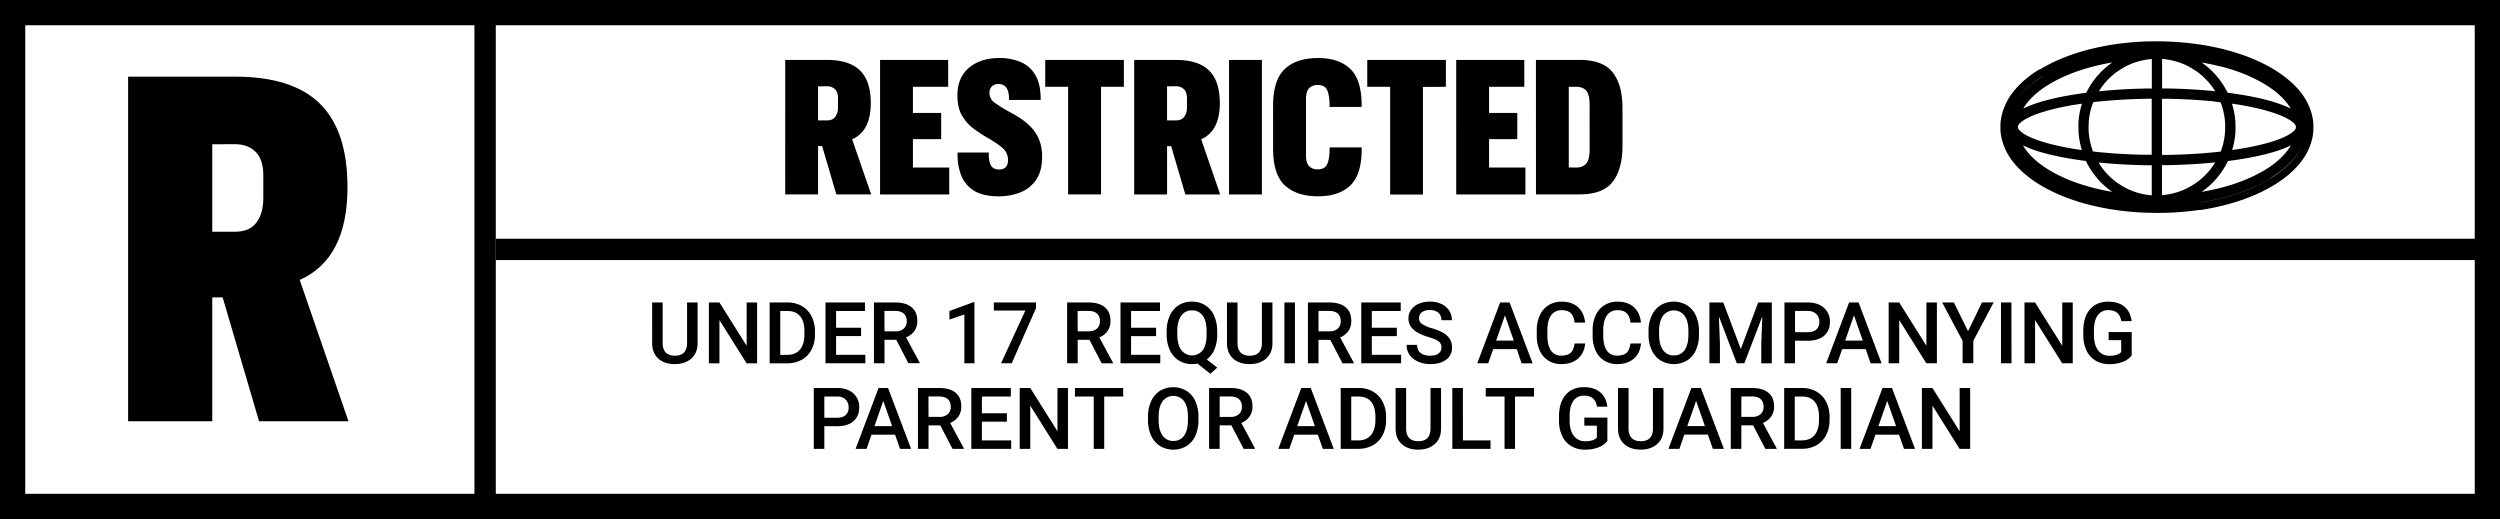 <svg xmlns="http://www.w3.org/2000/svg" viewBox="0 0 1793.53 372.39"><defs><style>.cls-1,.cls-3{fill:none;}.cls-1,.cls-2{stroke:#000;stroke-linecap:round;}.cls-1{stroke-miterlimit:10;stroke-width:18.12px;}.cls-2{fill:#fff;fill-opacity:0;stroke-linejoin:round;stroke-width:5.35px;}</style></defs><title>Asset 13</title><g id="Layer_2" data-name="Layer 2"><g id="Layer_1-2" data-name="Layer 1"><g id="a25b21d6-cd96-46f8-abc1-fa1c442587bd"><g id="a25b21d6-cd96-46f8-abc1-fa1c442587bd-child-0"><path class="cls-1" d="M9.06,363.33V9.06H1784.47V363.33Z"/></g></g><g id="_60758abe-23d3-4943-8189-6811633801b3" data-name="60758abe-23d3-4943-8189-6811633801b3"><g id="_60758abe-23d3-4943-8189-6811633801b3-child-0" data-name="60758abe-23d3-4943-8189-6811633801b3-child-0"><path d="M340.36,13.92h15.32v352.4H340.36Z"/></g></g><g id="_820b9ddb-cafe-41ab-aaff-6becdb1a0fa2" data-name="820b9ddb-cafe-41ab-aaff-6becdb1a0fa2"><g id="_820b9ddb-cafe-41ab-aaff-6becdb1a0fa2-child-0" data-name="820b9ddb-cafe-41ab-aaff-6becdb1a0fa2-child-0"><path d="M355.68,186.58V171.26H1787.46v15.32Z"/></g></g><g id="e2e23b46-eebb-4dde-bb01-3f0591fcabd3"><g id="b26bd830-7bee-4175-8478-9b4624238ccf"><path d="M91.91,55h77q41,0,60.71,19.5t19.67,59.87q0,51.21-34.26,66.47L250,302.23H185.85l-26.11-88.85h-7.46v88.85H91.91Zm60.37,48.5v62.75h16.28q10.51,0,15.43-6.62t4.92-17.46V125.88q0-11.53-5.6-17t-14.75-5.43Z"/></g></g><g id="_2ea33f45-afa0-480e-aa68-5088482bfc58" data-name="2ea33f45-afa0-480e-aa68-5088482bfc58"><g id="f779a0f0-5da9-4ab2-b774-6087cff7046f"><path d="M500.47,217v29.16q0,7-4.45,11t-11.86,4.06q-7.49,0-11.9-4t-4.4-11.11V217h7.55v29.19q0,4.38,2.22,6.69t6.53,2.31q8.74,0,8.75-9.24V217Zm42.7,43.64h-7.58l-19.45-31v31h-7.58V217h7.58l19.51,31.08V217h7.52Zm9,0V217H565a20.2,20.2,0,0,1,10.26,2.58,17.55,17.55,0,0,1,6.94,7.31,23.22,23.22,0,0,1,2.46,10.85v2.19a23.13,23.13,0,0,1-2.47,10.91,17.28,17.28,0,0,1-7,7.25,21.18,21.18,0,0,1-10.48,2.55Zm7.59-37.52v31.47h4.94q6,0,9.16-3.74t3.25-10.71v-2.43q0-7.1-3.09-10.85t-9-3.74Zm58,18H599.81v13.43h21v6.05H592.23V217h28.32v6.12H599.81v12h17.93ZM643,243.8h-8.45v16.81h-7.58V217h15.34q7.54,0,11.66,3.39t4.11,9.8a12.27,12.27,0,0,1-2.12,7.33A13.43,13.43,0,0,1,650,242l9.8,18.19v.39h-8.12Zm-8.45-6.09h7.79a8.67,8.67,0,0,0,6-1.93,6.76,6.76,0,0,0,2.15-5.29,7.14,7.14,0,0,0-2-5.42q-2-1.92-6-2h-8Zm64.54,22.9h-7.25v-35l-10.7,3.65v-6.14l17-6.27h.93ZM743.27,221l-17.44,39.59h-7.65l17.42-37.79H713V217h30.24ZM781.6,243.8h-8.45v16.81h-7.58V217h15.34q7.55,0,11.66,3.39t4.1,9.8a12.26,12.26,0,0,1-2.11,7.33,13.43,13.43,0,0,1-5.89,4.54l9.8,18.19v.39h-8.12Zm-8.45-6.09h7.79a8.63,8.63,0,0,0,6-1.93,6.74,6.74,0,0,0,2.16-5.29,7.14,7.14,0,0,0-2-5.42q-2-1.92-6-2h-8Zm56.22,3.42H811.45v13.43H832.4v6.05H803.87V217h28.32v6.12H811.45v12h17.92Zm43.88-1.2a27,27,0,0,1-2,10.75,17.39,17.39,0,0,1-5.5,7.2l7.5,5.85-4.92,4.43-9.29-7.34a18.84,18.84,0,0,1-3.93.39,17.41,17.41,0,0,1-9.42-2.59,17.07,17.07,0,0,1-6.41-7.39,26,26,0,0,1-2.3-11.06v-2.46a26.55,26.55,0,0,1,2.27-11.27,17,17,0,0,1,6.38-7.47,17.32,17.32,0,0,1,9.43-2.59,17.63,17.63,0,0,1,9.51,2.56,16.77,16.77,0,0,1,6.37,7.37,26.47,26.47,0,0,1,2.28,11.19Zm-7.62-2.28q0-7.36-2.75-11.18a9.08,9.08,0,0,0-7.79-3.8,8.91,8.91,0,0,0-7.66,3.85q-2.77,3.85-2.83,10.86v2.55q0,7.06,2.77,11.06a9.68,9.68,0,0,0,15.55.15q2.72-3.84,2.71-11.21ZM912.87,217v29.16q0,7-4.45,11t-11.86,4.06q-7.48,0-11.9-4t-4.4-11.11V217h7.55v29.19q0,4.38,2.22,6.69t6.53,2.31q8.75,0,8.75-9.24V217ZM929,260.61h-7.55V217H929Zm25.35-16.81h-8.45v16.81h-7.58V217h15.34q7.56,0,11.66,3.39t4.11,9.8a12.26,12.26,0,0,1-2.11,7.33,13.49,13.49,0,0,1-5.89,4.54l9.8,18.19v.39h-8.12Zm-8.45-6.09h7.79a8.67,8.67,0,0,0,6-1.93,6.74,6.74,0,0,0,2.16-5.29,7.15,7.15,0,0,0-2-5.42q-2-1.92-5.95-2h-8Zm56.23,3.42H984.16v13.43h21v6.05H976.58V217h28.32v6.12H984.16v12h17.93Zm32,8.24a5.24,5.24,0,0,0-2-4.43q-2-1.56-7.3-3.15a35.36,35.36,0,0,1-8.39-3.54q-6-3.74-6-9.77a10.63,10.63,0,0,1,4.3-8.69q4.31-3.4,11.16-3.41a18.94,18.94,0,0,1,8.12,1.67,13.33,13.33,0,0,1,5.61,4.78,12.28,12.28,0,0,1,2,6.88h-7.56a6.83,6.83,0,0,0-2.14-5.35,8.84,8.84,0,0,0-6.13-1.93,9.23,9.23,0,0,0-5.77,1.59,5.28,5.28,0,0,0-2,4.43,4.78,4.78,0,0,0,2.22,4,25.36,25.36,0,0,0,7.31,3.12,33.75,33.75,0,0,1,8.18,3.45,13,13,0,0,1,4.53,4.43,11.54,11.54,0,0,1,1.44,5.86,10.39,10.39,0,0,1-4.19,8.68q-4.18,3.22-11.34,3.22a21.35,21.35,0,0,1-8.71-1.75,14.68,14.68,0,0,1-6.17-4.84,12.07,12.07,0,0,1-2.2-7.2h7.58a7.06,7.06,0,0,0,2.46,5.76q2.46,2,7,2,4,0,5.95-1.61a5.16,5.16,0,0,0,2-4.24Zm54,1.08h-16.9l-3.54,10.16h-7.88L1076.2,217h6.8l16.52,43.64h-7.92Zm-14.78-6.11h12.65l-6.32-18.1Zm63.87,2.06q-.66,7-5.16,10.9t-12,3.91a17,17,0,0,1-9.19-2.47,16.28,16.28,0,0,1-6.13-7,25.37,25.37,0,0,1-2.25-10.58v-4.08a25.48,25.48,0,0,1,2.19-10.87,16.49,16.49,0,0,1,6.28-7.26,17.59,17.59,0,0,1,9.45-2.54q7.23,0,11.63,3.92t5.13,11.09h-7.55q-.54-4.71-2.75-6.79t-6.46-2.08a8.85,8.85,0,0,0-7.59,3.61q-2.65,3.62-2.71,10.59v3.87q0,7.07,2.53,10.79a8.41,8.41,0,0,0,7.42,3.72q4.45,0,6.71-2t2.85-6.69Zm40.07,0q-.66,7-5.16,10.9t-12,3.91a17,17,0,0,1-9.18-2.47,16.28,16.28,0,0,1-6.13-7,25.37,25.37,0,0,1-2.25-10.58v-4.08a25.48,25.48,0,0,1,2.19-10.87,16.49,16.49,0,0,1,6.28-7.26,17.59,17.59,0,0,1,9.45-2.54q7.23,0,11.63,3.92t5.13,11.09h-7.56c-.35-3.14-1.27-5.4-2.74-6.79s-3.62-2.08-6.46-2.08a8.85,8.85,0,0,0-7.59,3.61q-2.65,3.62-2.72,10.59v3.87q0,7.07,2.54,10.79a8.4,8.4,0,0,0,7.41,3.72q4.47,0,6.72-2t2.84-6.69Zm41.58-6.47a26.92,26.92,0,0,1-2.21,11.25,16.78,16.78,0,0,1-6.34,7.44,18.61,18.61,0,0,1-18.94,0,17.07,17.07,0,0,1-6.41-7.39,26,26,0,0,1-2.29-11.06v-2.46a26.55,26.55,0,0,1,2.26-11.27,17,17,0,0,1,6.38-7.47,18.65,18.65,0,0,1,18.91,0,16.77,16.77,0,0,1,6.37,7.37,26.63,26.63,0,0,1,2.27,11.19Zm-7.58-2.28q0-7.25-2.74-11.12a9.68,9.68,0,0,0-15.46,0q-2.77,3.85-2.84,10.89v2.52q0,7.19,2.81,11.12a9,9,0,0,0,7.77,3.93,8.92,8.92,0,0,0,7.75-3.84q2.71-3.84,2.71-11.21Zm25-20.68,12.58,33.45L1261.31,217h9.8v43.64h-7.55V246.22l.75-19.24-12.89,33.63H1246L1233.14,227l.75,19.21v14.39h-7.55V217Zm51.48,27.43v16.21h-7.58V217h16.7q7.31,0,11.61,3.81a12.79,12.79,0,0,1,4.3,10.07q0,6.41-4.21,10t-11.79,3.57Zm0-6.09h9.12q4,0,6.17-1.9a7,7,0,0,0,2.13-5.5,7.54,7.54,0,0,0-2.16-5.65,8.31,8.31,0,0,0-5.93-2.17h-9.33Zm50.74,12.14h-16.9L1318,260.61h-7.88L1326.55,217h6.81l16.51,43.64H1342Zm-14.77-6.11h12.65l-6.33-18.1Zm65.81,16.27h-7.58l-19.45-31v31h-7.58V217h7.58l19.51,31.08V217h7.52Zm22.36-23,10-20.68h8.39l-14.63,27.58v16.06H1408V244.55L1393.33,217h8.42Zm31.17,23h-7.56V217H1443Zm43.93,0h-7.58l-19.45-31v31h-7.58V217h7.58l19.51,31.08V217h7.52ZM1529.3,255a14.59,14.59,0,0,1-6.56,4.67,26.8,26.8,0,0,1-9.54,1.59,18.79,18.79,0,0,1-9.71-2.49,16.6,16.6,0,0,1-6.51-7.12,24.89,24.89,0,0,1-2.39-10.8v-3.42q0-9.88,4.74-15.45t13.22-5.55q7.28,0,11.56,3.59t5.16,10.37h-7.43q-1.26-7.87-9.14-7.88a9,9,0,0,0-7.75,3.67q-2.65,3.68-2.74,10.77v3.36q0,7.06,3,11a9.83,9.83,0,0,0,8.28,3.92q5.82,0,8.28-2.64V244h-9v-5.76h16.54ZM591.39,305.77V322h-7.58V278.35H600.5q7.32,0,11.62,3.81a12.77,12.77,0,0,1,4.3,10.07q0,6.4-4.21,10t-11.8,3.56Zm0-6.08h9.11q4.05,0,6.18-1.9a7,7,0,0,0,2.13-5.5,7.54,7.54,0,0,0-2.16-5.65,8.32,8.32,0,0,0-5.94-2.17h-9.32Zm50.74,12.14h-16.9L621.69,322h-7.88l16.48-43.64h6.81L653.61,322H645.7Zm-14.77-6.12H640l-6.32-18.1Zm47.22-.54h-8.44V322h-7.58V278.35h15.33q7.54,0,11.66,3.39t4.1,9.8a12.28,12.28,0,0,1-2.11,7.33,13.43,13.43,0,0,1-5.89,4.54l9.8,18.19V322h-8.12Zm-8.44-6.08h7.79a8.6,8.6,0,0,0,6-1.93,6.75,6.75,0,0,0,2.16-5.29,7.18,7.18,0,0,0-2-5.43q-2-1.9-6-2h-8Zm56.21,3.42H704.43v13.42h21V322H696.85V278.35h28.32v6.12H704.43v12h17.92ZM766.17,322h-7.59l-19.45-31v31h-7.58V278.35h7.58l19.51,31.08V278.35h7.53Zm39.62-37.52H792.18V322h-7.52V284.47H771.17v-6.12h34.62Zm54,16.84a26.76,26.76,0,0,1-2.22,11.25,16.75,16.75,0,0,1-6.34,7.43,18.55,18.55,0,0,1-18.94,0,17,17,0,0,1-6.41-7.38,26,26,0,0,1-2.29-11.06v-2.46a26.55,26.55,0,0,1,2.26-11.27,17,17,0,0,1,6.38-7.48,18.65,18.65,0,0,1,18.91,0,16.8,16.8,0,0,1,6.37,7.38,26.47,26.47,0,0,1,2.28,11.19ZM852.24,299q0-7.25-2.74-11.12a9.69,9.69,0,0,0-15.47,0q-2.78,3.86-2.83,10.89v2.52q0,7.19,2.8,11.12a9,9,0,0,0,7.78,3.92,9,9,0,0,0,7.75-3.83q2.72-3.84,2.71-11.21Zm31.17,6.14H875V322h-7.58V278.35h15.35q7.54,0,11.66,3.39t4.1,9.8a12.28,12.28,0,0,1-2.11,7.33,13.43,13.43,0,0,1-5.89,4.54l9.8,18.19V322h-8.12ZM875,299.09h7.8a8.66,8.66,0,0,0,6-1.93,6.75,6.75,0,0,0,2.16-5.29,7.18,7.18,0,0,0-2-5.43c-1.33-1.27-3.32-1.93-5.95-2h-8Zm70.43,12.74h-16.9L924.94,322h-7.88l16.49-43.64h6.8L956.86,322H949Zm-14.77-6.12h12.65l-6.33-18.1ZM961.81,322V278.35h12.88A20.21,20.21,0,0,1,985,280.93a17.61,17.61,0,0,1,6.94,7.31,23.34,23.34,0,0,1,2.45,10.85v2.19a23.13,23.13,0,0,1-2.47,10.91,17.39,17.39,0,0,1-7,7.25A21.15,21.15,0,0,1,974.36,322Zm7.58-37.52v31.46h4.94q6,0,9.16-3.73t3.25-10.71v-2.43q0-7.1-3.09-10.85t-9-3.74Zm64.43-6.12v29.16q0,7-4.45,11t-11.85,4.06q-7.49,0-11.9-4t-4.4-11.11V278.35h7.55v29.19q0,4.38,2.22,6.69t6.53,2.3q8.75,0,8.75-9.23V278.35Zm15.68,37.58h19.81V322h-27.4V278.35h7.59Zm51-31.46H1086.9V322h-7.52V284.47h-13.49v-6.12h34.62Zm52.65,31.85a14.54,14.54,0,0,1-6.56,4.68,26.79,26.79,0,0,1-9.53,1.59,18.74,18.74,0,0,1-9.71-2.49,16.56,16.56,0,0,1-6.52-7.12,24.89,24.89,0,0,1-2.38-10.8v-3.42q0-9.88,4.73-15.45t13.22-5.56q7.27,0,11.57,3.6t5.15,10.37h-7.43q-1.26-7.87-9.14-7.88a9,9,0,0,0-7.75,3.67q-2.65,3.67-2.74,10.77v3.36q0,7.07,3,11a9.83,9.83,0,0,0,8.29,3.91q5.81,0,8.27-2.63v-8.55h-9V299.6h16.54Zm40.24-38v29.16q0,7-4.45,11c-3,2.71-6.91,4.06-11.85,4.06s-9-1.33-11.89-4-4.41-6.37-4.41-11.11V278.35h7.56v29.19q0,4.38,2.21,6.69t6.54,2.3q8.75,0,8.75-9.23V278.35Zm31.86,33.48h-16.9L1204.82,322h-7.88l16.48-43.64h6.8L1236.74,322h-7.92Zm-14.78-6.12h12.65l-6.32-18.1Zm47.24-.54h-8.46V322h-7.58V278.35H1257q7.54,0,11.65,3.39t4.11,9.8a12.28,12.28,0,0,1-2.11,7.33,13.49,13.49,0,0,1-5.89,4.54l9.8,18.19V322h-8.12Zm-8.46-6.08h7.8a8.66,8.66,0,0,0,6-1.93,6.75,6.75,0,0,0,2.16-5.29,7.19,7.19,0,0,0-2-5.43q-2-1.9-5.94-2h-8ZM1280,322V278.35h12.89a20.2,20.2,0,0,1,10.26,2.58,17.61,17.61,0,0,1,6.94,7.31,23.22,23.22,0,0,1,2.46,10.85v2.19a23.13,23.13,0,0,1-2.47,10.91,17.41,17.41,0,0,1-7,7.25,21.14,21.14,0,0,1-10.47,2.55Zm7.58-37.52v31.46h5q6,0,9.16-3.73t3.25-10.71v-2.43q0-7.1-3.09-10.85t-9-3.74ZM1328.08,322h-7.55V278.35h7.55Zm34.29-10.16h-16.9L1341.93,322h-7.88l16.48-43.64h6.8L1373.85,322h-7.92Zm-14.78-6.12h12.65l-6.32-18.1ZM1413.41,322h-7.59l-19.45-31v31h-7.58V278.35h7.58l19.51,31.08V278.35h7.53Z"/></g></g><g id="_298a33a9-d240-4161-b475-841252dc54f3" data-name="298a33a9-d240-4161-b475-841252dc54f3"><g id="_5d98142c-0454-4be6-8d00-8e90945830b5" data-name="5d98142c-0454-4be6-8d00-8e90945830b5"><path d="M563.33,43h30q16,0,23.7,7.62t7.67,23.37q0,20-13.37,25.94L625,139.47H600l-10.2-34.69h-2.91v34.69H563.32Zm23.56,18.94V86.38h6.35q4.11,0,6-2.58A11.14,11.14,0,0,0,601.19,77V70.63c0-3-.73-5.21-2.19-6.62a7.91,7.91,0,0,0-5.76-2.12ZM631.37,43h48.86V62.28H654.94V81H675.2v18.8H654.94v20.39H681v19.33H631.37ZM699,136.89a22.07,22.07,0,0,1-9.4-11A40.73,40.73,0,0,1,687,109.42h22.37q-.14,6,1.46,9.07t5.83,3.11q6.48,0,6.48-6.62a11.18,11.18,0,0,0-4.23-9.14,74.53,74.53,0,0,0-10.07-6.75,115.65,115.65,0,0,1-10.12-6.62,31.06,31.06,0,0,1-8.48-9.4q-3.37-5.68-3.37-14.56,0-13,8.34-19.93t21.58-6.95a38,38,0,0,1,15.75,3A22.21,22.21,0,0,1,743,54.27q3.71,6.56,3.58,17.41H723.92q.14-11.39-7.42-11.38a6.43,6.43,0,0,0-5,1.79,6.23,6.23,0,0,0-1.66,4.43,8.69,8.69,0,0,0,4,7.35,101,101,0,0,0,9.4,5.89q4.1,2.11,8.34,4.83A45.5,45.5,0,0,1,739.47,91a29,29,0,0,1,5.9,8.94,31.56,31.56,0,0,1,2.25,12.51q0,10.2-4.24,16.42A24.43,24.43,0,0,1,732.06,138a42.21,42.21,0,0,1-15.82,2.84q-10.72,0-17.28-3.9Zm90.89-74.61v77.19H766.28V62.28H749.87V43h56.4V62.28ZM813.68,43h30.05q16,0,23.7,7.62t7.68,23.37q0,20-13.37,25.94l13.64,39.59h-25l-10.19-34.69h-2.91v34.69H813.68Zm23.57,18.94V86.38h6.35q4.11,0,6-2.58A11.14,11.14,0,0,0,851.55,77V70.63c0-3-.73-5.21-2.19-6.62a7.91,7.91,0,0,0-5.76-2.12ZM881.73,43H905.3v96.52H881.73Zm40,90q-8.41-7.87-8.41-26.42V75.92q0-18.53,8.41-26.41t23.9-7.88q15.23,0,23.36,8.08t7.88,27h-23q0-8.48-1.79-12.12T945.41,61a8.4,8.4,0,0,0-6.22,2.25q-2.25,2.25-2.25,8.08v39.85q0,5.82,2.25,8.07a8.4,8.4,0,0,0,6.22,2.25q4.9,0,6.69-3.64t1.79-12.11h23q.27,18.93-7.88,27t-23.36,8.07q-15.49,0-23.9-7.87Zm99.1-70.64v77.19H997.31V62.28H980.89V43h56.4V62.28ZM1044.71,43h48.84V62.28h-25.28V81h20.25v18.8h-20.25v20.39h26.08v19.33h-49.64Zm57.18,0h31.51Q1149.95,43,1157,52t7,25.89v26.61q0,16.82-7,25.88t-23.57,9.07h-31.51Zm28.86,77.19q4.9,0,7.29-2.91t2.38-10.2V75.39q0-7.41-2.38-10.26t-7.29-2.85h-5.29v57.86Z"/></g></g><g id="_6022c7f3-d0e8-4839-b6a0-ba4db5e44ce8" data-name="6022c7f3-d0e8-4839-b6a0-ba4db5e44ce8"><g id="_7ff8280b-0481-4845-8118-373f64257308" data-name="7ff8280b-0481-4845-8118-373f64257308"><path class="cls-2" d="M1552.75,32.4l3.54.11,1.75.09,3.51.2,1.74.13,1.73.14.87.08,1.73.15.85.09,1.72.18.85.1,1.71.2.84.11,1.69.22.84.12,1.68.24.84.13,1.66.27.83.14,1.65.28.82.15,1.64.31.81.16,1.62.32.8.17,1.61.35.79.18,1.59.37.79.19,1.57.38.78.21,1.55.4.77.21,1.54.43.76.22,1.52.45.75.23,1.49.46.75.24,1.47.49.73.25,1.46.5.72.26,1.43.52.71.27,1.42.55.69.27,1.39.56.69.29,1.37.58.67.3,1.34.6.67.3,1.32.62.65.32,1.29.63.64.33,1.35.69.65.36,1.32.71.63.36,1.28.73.62.37,1.23.74.6.37,1.19.76.58.39,1.16.77.56.39,1.11.78.54.4,1.08.8.52.41,1,.81.5.41c.34.27.67.55,1,.83l.48.41,1,.84.46.43.91.85c.15.14.3.28.44.43l.87.86.42.44.83.87.4.44.79.89.37.45.75.89c.12.15.24.3.35.46l.71.9.33.46.66.92.31.46.62.93c.1.16.2.31.29.47s.38.63.58.94l.27.47c.17.32.35.63.53,1l.25.47.48,1,.23.48c.15.32.29.65.44,1l.21.48.39,1c.07.16.13.32.19.49s.23.65.35,1l.16.49c.1.33.21.66.31,1,0,.17.09.33.14.5.08.33.17.66.26,1l.12.5c.07.33.14.67.22,1l.09.51c.06.33.11.67.17,1,0,.17,0,.34.07.51,0,.34.09.68.13,1,0,.17,0,.34,0,.51,0,.34.06.68.08,1l0,.51,0,1v.52l0,1.54-.06,1c0,.17,0,.34,0,.51,0,.34-.07.68-.1,1l-.07.51-.15,1-.09.5c-.07.34-.13.67-.2,1,0,.17-.08.33-.11.5l-.24,1c0,.17-.1.33-.14.5-.1.33-.2.66-.29,1,0,.17-.11.33-.16.5l-.33,1-.18.49-.38,1-.21.48-.42,1-.22.48c-.16.33-.31.65-.47,1l-.25.47c-.17.32-.34.64-.5,1-.09.15-.19.31-.27.47l-.56.94c-.09.16-.19.31-.29.47l-.6.93c-.1.16-.2.31-.31.46l-.64.93-.33.46-.68.91-.36.45-.72.91c-.13.14-.26.29-.38.44l-.77.9-.4.44-.8.88-.42.43-.85.87-.44.43-.89.86-.46.42-.94.85-.48.42-1,.83-.5.41-1,.82-.53.4-1,.81-.54.4-1.1.79-.56.39-1.13.78-.58.38-1.18.77-.6.38-1.21.74-.62.37-1.25.74-.64.36-1.29.72-.66.35-1.33.7-.68.35-1.93,1-1.31.63-.66.31-1.33.6-.68.3-1.35.59-.69.29-1.38.57-.69.28-1.41.55-.7.27-1.43.53-.72.26-1.44.52-.74.24-1.46.5-.74.24-1.49.47-.75.24-1.51.45-.76.22-1.52.44-.77.21-1.55.42-.78.2-1.56.39-.79.19-1.58.38-.8.18-1.59.36-.81.17-1.61.33-.81.16-1.63.32-.82.15-1.64.29-.83.14-1.66.28-.83.13L1577,148l-.84.12-1.69.23-.84.11-1.7.21-.85.1-1.71.19-.86.09-1.72.17-.87.07-1.73.15-.87.06-3.48.25-1.76.08-3.52.16-1.78,0-3.55.07h-1.79l-5.34-.07-3.54-.11-1.76-.09-3.5-.19-1.74-.14-1.73-.13-.87-.08-1.73-.16-.85-.09-1.72-.18-.85-.09-1.7-.2-.85-.11-1.69-.23-.84-.11-1.68-.25-.83-.13-1.67-.26-.82-.14L1512,147l-.82-.15-1.63-.3-.81-.16-1.62-.33-.81-.17-1.6-.35c-.27,0-.53-.12-.8-.18l-1.59-.36-.78-.19-1.58-.39-.77-.2-1.56-.41-.77-.21-1.53-.42-.76-.23-1.52-.44-.75-.23-1.5-.47-.74-.24-1.48-.48-.73-.25-1.45-.51-.72-.25-1.44-.53-.71-.27-1.41-.54-.7-.28-1.39-.56-.68-.29-1.37-.58-.68-.29-1.34-.6-.66-.31-1.32-.62-.65-.31-1.3-.64-.63-.32-2-1.05-1.31-.71-.64-.36-1.27-.73-.62-.37-1.23-.74-.6-.38c-.4-.25-.8-.5-1.19-.76-.2-.12-.39-.25-.58-.38l-1.16-.77-.56-.39-1.11-.79-.55-.4-1.07-.79-.52-.41-1-.81-.5-.41-1-.83-.48-.42-1-.84-.46-.42-.92-.85-.44-.43-.87-.86-.42-.44-.82-.87-.4-.45-.79-.88-.38-.45-.74-.9-.36-.45-.7-.91-.34-.45-.66-.92-.31-.47-.62-.93-.29-.46-.57-.94-.27-.47-.53-1c-.09-.16-.17-.32-.25-.48-.17-.32-.33-.64-.49-1l-.23-.48c-.14-.32-.29-.64-.44-1s-.14-.33-.2-.49c-.14-.32-.27-.65-.4-1s-.13-.33-.19-.49c-.11-.33-.23-.66-.35-1,0-.17-.11-.33-.16-.5-.1-.33-.21-.66-.31-1-.05-.16-.09-.33-.14-.49-.08-.34-.17-.67-.26-1l-.12-.5-.21-1c0-.16-.07-.33-.1-.5,0-.34-.11-.67-.17-1,0-.17-.05-.34-.07-.51,0-.34-.08-.68-.13-1,0-.17,0-.34,0-.51l-.09-1c0-.17,0-.34,0-.51l0-1v-.51l0-1.55.06-1c0-.17,0-.34.05-.52,0-.33.07-.67.1-1,0-.17,0-.34.07-.51l.15-1,.09-.51c.07-.34.13-.67.2-1,0-.16.08-.33.11-.5.09-.33.17-.67.25-1,0-.16.09-.33.13-.5.1-.33.19-.66.29-1l.16-.49.33-1,.18-.49c.13-.32.26-.65.38-1l.21-.49.42-1,.22-.48.47-1,.25-.48.51-1,.27-.47.55-1c.1-.15.19-.31.29-.47l.6-.93.31-.46.64-.93.33-.45c.23-.31.46-.61.68-.92l.36-.45.73-.9.37-.45.77-.89c.13-.15.26-.3.4-.44l.81-.88.42-.44.85-.87.43-.43.9-.86.46-.42.93-.85.48-.41,1-.84.5-.41,1-.82.52-.4,1-.81.54-.39,1.1-.8.56-.39,1.13-.78.59-.38,1.17-.76.6-.38L1465,52l.62-.37,1.25-.73.64-.36,1.29-.72.66-.36,1.33-.7.68-.35,1.93-1,1.31-.62.66-.31,1.33-.61.68-.29,1.35-.59.69-.29,1.37-.57.7-.28,1.4-.55.71-.27,1.43-.54.72-.25,1.44-.52.73-.25,1.47-.49.74-.24,1.49-.48.75-.23,1.5-.45.76-.22,1.53-.44.77-.21,1.54-.42.78-.2,1.56-.39.79-.2,1.58-.37.8-.18,1.59-.36.81-.17,1.61-.34.81-.16,1.63-.31.82-.15,1.64-.3.83-.14,1.66-.27.83-.13,1.67-.25.84-.12,1.69-.24.84-.1,1.7-.22.85-.09,1.71-.19.86-.09,1.72-.17.87-.08,1.73-.15.87-.06,3.48-.24,1.76-.09,3.53-.16,1.77,0,3.55-.07h1.79l5.35.07Zm-3.55,5.06h.9l1.78,0,.89,0,1.78,0,.88,0,1.77.08.88,0,1.75.1.87.06,1.74.12.86.06,1.73.15.85.08,1.71.16.85.09,1.7.18.84.1,1.68.21.84.11,1.66.23.83.12,1.65.25.82.13,1.63.26.8.14,1.62.29.8.15,1.6.31.78.16,1.58.33.78.17,1.56.34.77.18,1.54.36.76.19,1.52.39.75.19,1.5.41.74.2,1.47.42.74.22,1.45.43.72.23,1.43.45.7.24,1.41.47.7.24,1.38.49.69.25,1.36.5.67.26,1.33.52.66.26,1.31.54.65.27,1.28.56.63.28,1.26.57.62.28,1.23.59.61.29,1.2.6c.2.1.4.2.59.31l1.18.61.58.31,1.14.62.57.32,1.11.64.55.33c.37.21.73.43,1.09.65l.53.33,1.06.67.52.34,1,.68.5.35,1,.69.48.35,1,.71.47.35.93.72.45.36.9.73.44.37.86.75.42.37.84.75c.13.13.26.26.4.38l.79.77.39.38.76.78.37.39c.24.26.48.53.73.79l.34.39.69.8c.11.13.22.27.34.4l.65.81.31.4c.2.28.41.55.62.82s.19.27.29.41l.58.83.27.41.54.84.26.42c.16.28.33.56.5.84l.23.43c.15.28.31.56.46.85l.22.43.42.86.19.43.38.87c.06.14.12.29.17.44s.23.58.34.87.1.3.16.44c.09.3.19.59.29.89.05.14.09.29.13.44l.26.89c0,.15.07.3.11.45l.21.9.09.45c.06.3.11.6.17.9,0,.15,0,.3.07.46l.12.91c0,.15,0,.3,0,.45,0,.31,0,.61.08.92,0,.15,0,.31,0,.46l0,.92v.47l0,1.38-.06.92c0,.15,0,.3,0,.46s-.07.61-.11.91l-.06.46-.15.9-.09.46c-.06.3-.13.6-.19.9l-.11.44c-.08.3-.16.6-.23.9s-.09.29-.13.44c-.1.3-.19.59-.28.89l-.15.44c-.11.29-.22.59-.32.88l-.18.44-.36.87-.19.43c-.13.29-.27.58-.4.86l-.21.43-.45.86-.23.43-.48.84c-.09.14-.17.28-.25.42s-.35.56-.52.84-.19.28-.28.42-.37.55-.56.83c-.1.13-.19.27-.29.41l-.6.82-.31.41-.63.81a4.12,4.12,0,0,0-.33.4l-.68.8-.35.4c-.23.26-.47.52-.7.79l-.37.39-.75.78-.38.39-.78.77-.4.38-.82.76-.42.37-.85.75-.43.37-.89.73-.45.37-.91.72-.48.36-.94.71-.49.35-1,.7-.5.35-1,.68-.52.34-1,.67-.54.34L1627,126l-.55.32-1.1.65-.56.32-1.14.63-.58.31-1.16.62-.59.3-1.19.61-.6.3-1.22.59-.62.28-1.25.58-.63.28-1.27.56-.65.28-1.29.54-.66.27-1.32.53-.68.25-1.34.52-.69.25-1.37.49-.69.24-1.4.48-.71.24-1.42.46-.72.22-1.44.45-.73.21-1.46.43-.74.21-1.49.41-.75.2-1.51.39-.76.19-1.53.37-.77.18-1.55.35-.78.17-1.57.34-.79.16-1.58.32-.8.15-1.61.29-.81.15-1.62.27-.82.14-1.64.25-.82.12-1.66.24-.83.11-1.68.22-.84.1-1.69.19-.85.09-1.7.18-.86.07-1.72.16-.86.07-1.73.13-.87.05-1.75.11-.88.05-1.75.08-.89,0-1.77.06-.89,0-1.78,0h-.89l-1.8,0h-.9l-2.69,0-1.79,0-.89,0-1.78-.06-.88,0-1.76-.08-.88,0-1.75-.1-.87-.06-1.74-.12-.87-.06-1.72-.15-.86-.08-1.71-.16-.85-.09-1.7-.18-.84-.1-1.68-.21-.83-.11-1.67-.23-.82-.12-1.65-.24-.82-.13-1.63-.27-.81-.14-1.61-.29-.8-.15-1.6-.31-.79-.16-1.58-.32-.78-.18-1.56-.34-.77-.18-1.54-.36-.76-.19-1.51-.38-.76-.2-1.49-.4-.74-.21-1.48-.42-.73-.22-1.45-.43-.72-.23-1.43-.45-.71-.23-1.41-.48-.69-.24-1.39-.48-.68-.25-1.36-.51-.67-.26-1.34-.52-.65-.26-1.32-.54-.64-.27-1.29-.56-.63-.28-1.26-.57-.62-.28-1.23-.59-.6-.29-1.21-.6-.59-.3-1.17-.62-.58-.31-1.15-.62-.56-.32-1.12-.64-.55-.33-1.09-.65-.53-.33-1.06-.67-.52-.34-1-.68-.51-.34-1-.7-.49-.35-1-.7-.47-.36-.94-.72-.45-.36-.9-.73-.43-.37-.87-.74-.42-.38-.83-.75-.4-.38-.8-.77-.39-.38-.76-.78-.37-.39-.72-.79-.35-.39-.69-.8-.33-.4-.66-.81c-.1-.13-.2-.27-.31-.4-.2-.28-.41-.55-.61-.82l-.3-.41-.57-.83c-.1-.13-.19-.27-.28-.41l-.54-.84-.25-.42c-.17-.28-.34-.56-.5-.84l-.24-.42-.46-.86-.21-.43-.42-.86c-.07-.14-.13-.29-.2-.43l-.38-.87c-.06-.14-.12-.29-.17-.44s-.23-.58-.34-.87-.1-.29-.16-.44-.19-.59-.29-.88-.09-.3-.13-.45l-.26-.89c0-.15-.07-.3-.11-.45l-.21-.9-.09-.45c-.06-.3-.11-.6-.17-.9l-.06-.45c0-.31-.09-.61-.13-.92,0-.15,0-.3,0-.45,0-.31-.06-.61-.08-.92l0-.46,0-.92v-.46l0-1.39.06-.92c0-.15,0-.3,0-.46s.06-.61.1-.91,0-.3.07-.46.09-.6.14-.9l.09-.45c.06-.3.13-.6.19-.9l.11-.45c.08-.3.16-.6.23-.9l.14-.44.27-.89.15-.44c.11-.29.22-.58.32-.88l.18-.43.36-.88.19-.43c.13-.29.27-.58.4-.86l.21-.43.45-.86c.07-.14.15-.28.23-.42l.48-.85.26-.42c.17-.28.34-.56.52-.84l.27-.42c.19-.27.37-.55.56-.83s.19-.27.29-.41l.6-.82.31-.41.64-.81.33-.4.67-.8.35-.4.71-.79.36-.39.75-.78.38-.39.78-.77c.14-.12.27-.25.4-.38l.82-.76.42-.37.85-.75.43-.37.89-.73.45-.37.92-.72.47-.36.94-.71.49-.35,1-.7.5-.35,1-.68.52-.34,1-.68.54-.33,1.07-.66.55-.32,1.1-.65.57-.32,1.13-.63.58-.31,1.16-.62.59-.3,1.19-.61.61-.3,1.21-.59.62-.29,1.25-.57.63-.28,1.27-.56.65-.28,1.29-.54.66-.27,1.33-.53.67-.25,1.34-.52.69-.25,1.37-.49.7-.24,1.39-.48.71-.24,1.42-.46.72-.22,1.44-.45.73-.21,1.46-.43.74-.21,1.49-.41.75-.2,1.51-.39.76-.19,1.53-.37.77-.18,1.55-.35.78-.17,1.57-.34.79-.16,1.59-.32.8-.15,1.6-.3.81-.14,1.62-.27.82-.14,1.64-.25.83-.12,1.65-.24.84-.11,1.67-.22.84-.1,1.69-.19.85-.09,1.7-.18.86-.07,1.72-.16.86-.07,1.74-.13.86,0,1.75-.11.88-.05,1.76-.08.88,0,1.77-.06.89,0,1.78,0h.9l1.79,0h2.7Zm-47.74,77.42.55,1.05c.1.17.2.34.29.51l.59,1,.31.51.62,1c.11.17.22.33.32.5l.66,1,.34.48.69,1c.12.16.24.31.35.47s.48.62.72.93l.38.46.75.91.38.44.78.88.4.43.81.86.42.42.84.82.43.4.86.8.45.39.89.77.45.37.92.74.47.35.94.71.48.34,1,.68.5.32,1,.64.5.31,1,.61.51.29c.35.19.7.38,1,.58l.53.27,1.05.54.54.26,1.08.5.55.24,1.09.47.56.22,1.12.42.57.21,1.13.39.57.18,1.16.35.58.16,1.17.32.59.14,1.19.27.6.12,1.2.23.6.1,1.22.19.61.08,1.23.15.62.05,1.24.11.62,0,1.25.06h.64v-27l-3.91,0-2,0-3.91-.07-1.94-.06-3.9-.13-1.94-.08-3.87-.18-1.92-.11-3.83-.23-1.9-.13-3.78-.28-1.87-.15-3.72-.33-3.66-.37-2.71-.3-.9-.1.79,1.6Zm90-1.3-1.82.19-.92.09-3.68.36-1.87.16-3.75.3-1.9.13-3.81.26-1.92.1-3.86.21-1.93.08-3.89.15-1.95.06-3.9.1-2,0-3.91,0h-2v27l1.89-.07,1.24-.08.62-.06,1.24-.12.61-.08,1.22-.17.61-.1,1.21-.21.6-.12,1.19-.25.59-.14,1.18-.3.58-.16,1.16-.33.58-.18,1.14-.38.57-.2,1.12-.41.56-.22,1.11-.44.55-.24,1.08-.49.54-.25,1.07-.53.53-.27,1-.56.51-.29,1-.59.5-.31,1-.62.5-.33,1-.66.48-.34,1-.69.47-.36.93-.72.46-.37.91-.76.44-.38.88-.79.43-.4.85-.81.42-.42.82-.84.4-.43.8-.87.38-.44c.26-.3.51-.6.77-.89s.25-.31.37-.46l.73-.92.36-.47.7-1,.34-.48.68-1,.32-.49.64-1,.31-.5.6-1c.1-.17.2-.34.29-.52l.57-1,.28-.52c.17-.36.36-.71.53-1.06l.26-.54-2.71.3ZM1445.74,97.75a3.57,3.57,0,0,1,.1.35c.07.24.13.48.2.71s.07.24.1.36.15.47.23.7l.12.36c.09.23.17.46.25.7a3.65,3.65,0,0,1,.14.35c.1.23.19.46.28.69l.15.35c.11.23.21.46.31.69l.17.35.33.68.18.35.37.68c.06.11.12.22.19.33l.39.68a3.79,3.79,0,0,1,.2.34l.42.67.22.33.44.66.23.33.47.66.25.33.49.65.26.32.52.65.27.32.54.64.28.31.57.63.3.32c.19.21.39.42.59.62l.3.31.62.62.32.31.64.61.33.3.67.61.34.3.69.59.35.3.71.59.36.29,1.48,1.15.77.57,1.57,1.13.81.55,1.65,1.09.86.53,1.73,1.06.9.52,1.81,1c.32.16.63.33.94.5l1.89,1,1,.48,2,.95,1,.45,2,.91,1,.44,2.12.86,1.08.42,2.18.82,1.11.4,2.25.78,1.14.37,2.31.74,1.18.35,2.37.69,1.2.33,2.43.64,1.24.3,2.48.6,1.26.28,2.54.54,1.29.26,2.58.49,1.32.23,2.63.44,1.34.2,2.68.39,1.36.18,2.72.33,1.38.15,2.77.28,1.4.11-1.34-.46-.88-.33-.44-.18-.87-.35-.43-.18-.86-.37-.43-.2-.84-.39-.42-.21-.84-.41c-.14-.07-.28-.14-.41-.22l-.83-.43-.4-.23-.81-.45-.4-.24-.8-.48-.4-.24-.78-.5-.39-.25c-.25-.18-.51-.35-.77-.52l-.38-.26-.75-.54-.38-.27-.74-.56-.36-.28-.73-.57-.36-.3-.71-.59-.35-.3-.7-.61-.34-.31-.68-.62c-.11-.11-.22-.22-.34-.32l-.66-.65-.32-.33-.65-.66-.32-.33-.63-.68-.31-.35-.61-.69-.3-.35-.6-.71-.29-.36-.58-.73-.28-.37c-.19-.24-.37-.49-.56-.74l-.27-.37-.54-.76-.27-.38c-.17-.26-.34-.52-.52-.78l-.25-.39c-.17-.26-.34-.52-.5-.78s-.17-.27-.25-.4l-.48-.8-.24-.4c-.15-.28-.3-.55-.46-.82l-.22-.41-.45-.83-.21-.42-.42-.84c-.07-.14-.14-.28-.2-.42l-.41-.85c-.06-.15-.12-.29-.19-.44l-4.66-.6-1.53-.22-2.27-.33-2.23-.35-2.19-.36-2.16-.37-2.12-.39-2.08-.4-2-.41-2-.43-2-.44-1.91-.46-.62-.15-1.24-.31-.6-.16-1.2-.32-.59-.17-1.17-.32-.57-.17-1.14-.34-.55-.17-1.1-.35-.53-.17-1.07-.36-.51-.18-1-.36-.5-.18-1-.37-.47-.19-.94-.38-.46-.19-.9-.39-.44-.19-.86-.4-.41-.2-.82-.4-.39-.21-.77-.41-.37-.21-.72-.42-.35-.21-.68-.42-.32-.22-.63-.43-.3-.22-.58-.45-.28-.22-.53-.45-.25-.23-.48-.45-.22-.23c.05.23.11.47.16.71Zm202.79,0-.5.45-.28.22-.56.45-.29.22c-.21.14-.41.29-.61.44l-.32.21-.66.43-.34.22-.71.42-.37.21-.75.41-.39.21-.79.4-.41.2-.84.4-.44.2-.88.39-.45.19-.93.38-.47.19-1,.38-.49.18-1,.37-.51.18-1,.36-.54.17-1.08.35-.55.17-1.12.34-.57.17-1.15.33-.59.17-1.19.32-.6.16-1.22.32-1.88.46-1.92.45-2,.44-2,.42-2.05.41-2.09.4-2.14.38-2.17.37-2.2.35-2.25.35-2.27.33-.77.1-3.09.42-1.57.19c-.2.43-.39.86-.59,1.28s-.28.57-.41.85l-.22.42-.43.83-.22.42-.46.82-.23.4c-.16.27-.32.54-.47.81s-.17.26-.25.4-.33.52-.49.79l-.25.39-.52.78c-.08.13-.17.25-.26.38l-.53.77-.27.37-.55.75-.29.37-.57.73-.29.36-.59.72-.3.36-.6.7-.31.34-.62.69-.32.33c-.21.23-.43.45-.64.67l-.33.33-.65.65-.33.32-.68.64-.34.31-.69.62-.35.3-.7.6-.36.29-.72.58-.37.29-.73.56-.37.28-.75.54-.38.26-.77.53-.38.25-.78.51-.4.25-.79.48-.4.24-.8.47-.41.22-.82.45-.41.21-.83.43-.42.2-.84.41-.43.19-.85.38-.43.19-.87.36-.44.17-.88.34-.44.16-.89.32-.42.14,4.14-.39,2.75-.31,1.36-.17,2.7-.36,1.34-.21,2.66-.41,1.31-.23,2.61-.47,1.29-.25,2.56-.52,1.26-.28,2.51-.57,1.24-.3,2.45-.62,1.21-.33,2.4-.67,1.18-.35,2.34-.71,1.14-.37,2.28-.76,1.11-.4,2.22-.8,1.08-.42,2.14-.84,1-.44,2.08-.89,1-.45,2-.93,1-.48,1.93-1,.93-.5,1.86-1,.89-.52,1.78-1,.86-.53,1.69-1.08.81-.55,1.61-1.11.77-.57,1.53-1.14.72-.58.73-.59.35-.29c.23-.2.46-.4.7-.59l.34-.3.67-.6.33-.31.66-.6.32-.31.62-.61.31-.32.61-.62.29-.31.58-.63.28-.32.56-.63.27-.32.53-.64.26-.33.51-.65.24-.32.48-.66.23-.33.46-.66.22-.33.43-.67c.06-.11.13-.22.2-.33l.41-.68c.06-.11.12-.22.19-.33l.37-.68.18-.34c.12-.23.24-.46.35-.69s.11-.23.17-.34.21-.46.32-.69l.15-.35.3-.69c0-.12.09-.24.13-.35l.27-.7.12-.35.24-.71.11-.35.21-.71c0-.12.06-.24.1-.36l.18-.71c0-.12,0-.24.08-.36l-.71.69ZM1542.28,68.18l-2,0-4.06.08-2,.06-4,.13-2,.09-4,.18-1.94.12-3.88.24-3.82.28-2.83.23-2.79.25-2.77.27-2.73.28-2.69.31-.89.11-1,2.43c-.2.54-.39,1.09-.59,1.64l-.25.82c-.17.56-.34,1.11-.5,1.66-.08.28-.15.56-.22.84-.14.56-.28,1.12-.41,1.68l-.18.84c-.11.56-.22,1.13-.32,1.69,0,.29-.09.57-.14.85l-.24,1.7-.09.86c0,.57-.1,1.14-.16,1.71,0,.28,0,.57,0,.85,0,.58,0,1.15-.07,1.72,0,.28,0,.57,0,.86,0,.57,0,1.14,0,1.71,0,.29,0,.57,0,.86,0,.57.07,1.14.1,1.71l.09.86.18,1.7.12.85.27,1.71c.06.28.12.56.17.84l.36,1.69.21.84c.14.55.29,1.11.44,1.67.08.27.17.55.25.83.18.55.35,1.1.53,1.65.09.28.19.55.29.82.21.55.41,1.09.61,1.63.12.27.23.54.34.81l2.58.3,1.74.19,2.65.27,2.7.25,2.75.24,2.8.22,2.84.2,2.89.19,2.93.16,3,.15,3,.13,3.06.11,3.1.09,3.15.06,3.18,0,3.22,0h1.08V68.16Zm6.15,45.63,4.12,0,2,0,4.07-.08,2-.06,4-.13,2-.08,4-.19,1.95-.11,3.9-.24,3.83-.27,2.84-.23,2.81-.25,2.77-.27,2.74-.28,2.71-.3.89-.11.94-2.44c.19-.55.39-1.1.57-1.64.09-.28.17-.56.26-.83l.48-1.67.21-.83c.13-.56.26-1.12.4-1.68,0-.29.11-.57.16-.85.11-.56.21-1.13.32-1.69l.12-.85c.08-.57.15-1.14.23-1.7,0-.29,0-.57.08-.86,0-.57.09-1.14.14-1.71,0-.29,0-.57,0-.86l.06-1.71c0-.29,0-.57,0-.86l0-1.71,0-.86-.12-1.71-.09-.85c-.06-.57-.13-1.14-.2-1.71,0-.28-.08-.57-.13-.85-.09-.56-.19-1.13-.28-1.7l-.18-.84c-.12-.56-.24-1.12-.37-1.68l-.21-.84c-.16-.55-.31-1.11-.46-1.67-.09-.27-.17-.55-.26-.82l-.54-1.65-.3-.82-.63-1.62-.34-.81-2.69-.31-1.8-.2L1587.7,70l-2.78-.26-2.81-.25-2.84-.22-1-.07-3.84-.26-2-.12-3.91-.21-2-.08-4-.16-2-.06-4-.11-2,0-4.08,0h-2.06V113.8Zm-54-42.26-2,.29-3,.46-3,.48-2.89.51-.94.18-1.88.36-.91.18-1.83.38-.89.19-1.78.4-2,.47-1.7.42-1.66.43-1.6.43-.53.15-1,.3-.51.15-1,.3-.49.15-1,.3-.48.16-.93.31-.46.16-.9.31-.44.16-.87.32-.42.16-.84.32-.4.16-.8.33-.39.16-.76.33-.37.17-.73.33-.35.17L1454,82a3.59,3.59,0,0,0-.34.17l-.66.34-.31.17L1452,83l-.3.17-.58.35-.28.17-.54.35-.26.17-.51.35-.24.18-.47.35-.22.18-.44.35-.2.18-.39.36-.18.18-.36.35-.16.18-.32.36-.14.18-.28.36-.12.18-.24.36a1.62,1.62,0,0,1-.1.18l-.2.37a1.42,1.42,0,0,1-.08.18l-.15.36-.06.18-.12.37c0,.06,0,.12,0,.18s0,.24-.07.36l0,.18c0,.12,0,.25,0,.37v.18l.06.71c0,.16.07.32.1.48a2.09,2.09,0,0,0,.08.23c0,.16.11.32.17.48l.11.24.25.47.15.24c.11.16.22.31.32.47l.19.24.39.47.23.24c.16.16.31.32.47.47l.26.24.54.47.29.23.61.47.34.24.68.46.36.23.75.46.4.23.82.46.43.23.89.45.47.23,1,.44.5.23,1,.44.54.22,1.08.43.56.22,1.15.43.6.21,1.21.42.62.21,1.28.42.65.2,1.34.41.69.2,1.39.4.72.2,1.45.38.75.2,1.51.38.78.18,1.57.37.8.18,1.63.36.83.18,1.69.35,2.6.5,2.68.49,2.76.47,2.84.45,2.92.43,3,.4,1,.13c-.29-.8-.59-1.6-.89-2.41-.17-.54-.35-1.08-.53-1.62-.08-.28-.16-.55-.23-.82-.15-.55-.31-1.1-.46-1.64-.06-.28-.13-.55-.19-.83-.13-.55-.25-1.1-.37-1.66-.06-.27-.11-.55-.16-.83-.1-.55-.19-1.11-.29-1.67l-.12-.83-.21-1.68c0-.28,0-.56-.08-.84,0-.56-.08-1.12-.13-1.69l0-.84-.06-1.69c0-.28,0-.56,0-.84,0-.56,0-1.12,0-1.69,0-.28,0-.56,0-.84,0-.56.07-1.12.1-1.68,0-.28.06-.56.08-.84.07-.56.13-1.12.19-1.68l.12-.84.27-1.67c0-.28.11-.56.16-.83.12-.56.23-1.11.35-1.66.06-.28.13-.55.2-.83.14-.55.28-1.09.43-1.64l.24-.82c.17-.54.33-1.09.5-1.63.1-.27.19-.54.28-.81.2-.53.39-1.07.59-1.6.11-.27.21-.54.32-.8l-3.11.42Zm103.71,2,.55,1.62.24.81c.15.55.31,1.1.46,1.64l.21.83c.13.55.25,1.1.38,1.65.06.28.11.55.16.83.11.55.21,1.11.31,1.67l.12.83c.08.56.15,1.12.23,1.68,0,.28,0,.56.08.84l.15,1.68c0,.28,0,.56,0,.84,0,.56.05,1.12.07,1.69V91c0,.56,0,1.12,0,1.69,0,.28,0,.56,0,.84L1601,95.2c0,.28,0,.56-.08.84,0,.56-.11,1.12-.17,1.68,0,.28-.07.56-.11.84-.09.56-.17,1.12-.25,1.67-.06.28-.11.56-.16.84l-.33,1.66c-.07.27-.13.55-.2.82-.13.55-.27,1.1-.41,1.65-.08.27-.15.55-.23.82-.17.55-.33,1.09-.49,1.63-.1.27-.19.54-.28.81l-.57,1.62-.31.79,3.08-.4,2-.29,3-.45,2.93-.47,2.87-.5.94-.17,1.86-.35.91-.18,1.82-.37.89-.19,1.76-.38.86-.2h0l1.74-.41,1.13-.27,1.66-.42,1.61-.43,1.56-.43.5-.15,1-.29.49-.15,1-.3.47-.15.93-.31.46-.15.91-.31.43-.15.87-.32.42-.15.84-.32.4-.16.8-.32.39-.16.76-.32.37-.17.73-.32.35-.17.69-.33.34-.16.66-.33a3.07,3.07,0,0,1,.31-.17l.62-.34.3-.17.58-.34.28-.17.54-.33.26-.18.51-.34.24-.17.47-.35.22-.17.43-.35.2-.17.4-.35.18-.17.36-.36.16-.17.32-.35.14-.18.27-.35.13-.18c.08-.11.15-.23.23-.35l.11-.18.19-.35a1.42,1.42,0,0,0,.08-.18c.06-.12.11-.24.16-.35l.06-.18.12-.36a1.16,1.16,0,0,1,0-.18c0-.11,0-.23.07-.35a1.1,1.1,0,0,0,0-.18l0-.35v-.18l0-.55c0-.12,0-.24,0-.36s0-.12,0-.18l-.09-.37a1.34,1.34,0,0,1-.07-.18l-.13-.36-.09-.19-.17-.36a1.62,1.62,0,0,1-.1-.18c-.08-.12-.15-.24-.22-.36l-.12-.18-.26-.36-.14-.18-.3-.36-.16-.18-.34-.36-.18-.18L1647,86l-.2-.18-.42-.36-.22-.17-.45-.36-.24-.17-.49-.35-.26-.18-.53-.35-.27-.17-.57-.35-.3-.17-.6-.34-.31-.17-.64-.35-.33-.16-.68-.34-.35-.17-.71-.34-.37-.16-.75-.33-.38-.17-.79-.32-.4-.17-.82-.32-.42-.16-.85-.32-.44-.16-.89-.32-.45-.15-.92-.32-.48-.15-1-.31-.49-.15-1-.31-.5-.15-1-.29L1626,76.6l-1.62-.44-1.68-.42-1.72-.42-.58-.13-2.65-.6-1.8-.38L1615,74l-1.85-.37-.94-.17-1.9-.35-2.91-.51-3-.47-3-.45-3.09-.43-1-.13.9,2.4Zm-32.47-32.86.88.33.43.17.86.34.43.18.85.37.42.19.84.39.42.2.83.41.41.21,1.62.87.79.47,1.58.95.77.5,1.52,1,.74.55,1.46,1.1.72.57,1.4,1.18c.23.2.46.4.68.61l1.35,1.24.65.65,1.28,1.31.61.68c.41.45.81.91,1.22,1.37l.58.71,1.14,1.44.55.74,1.07,1.5c.17.25.34.51.5.77l.51.77.24.39c.16.27.33.53.49.79l.23.4.47.8.22.41.45.81.21.41.42.83.21.42.4.84c.07.14.13.29.2.43l4.67.61,1.53.22,2.27.34,2.23.35,2.21.37,2.16.38,2.13.39,2.08.41,2.05.42,2,.43,1.95.45,1.92.46.62.16,1.24.32.61.16,1.2.33.59.16,1.18.34.57.17,1.14.34.55.17,1.1.36.54.17,1.07.37.51.18,1,.37.5.19,1,.37.48.19,1,.39.46.2.9.39.44.2.86.4.42.21.82.41.39.2.78.42.37.22.72.42c.12.07.24.14.35.22l.68.43.33.22.63.44.3.23.59.45.27.23.54.45.25.24.48.46.23.24c-.06-.24-.12-.48-.17-.72a3.57,3.57,0,0,1-.1-.35c-.07-.24-.13-.48-.2-.71s-.07-.24-.11-.35l-.23-.71-.12-.35c-.09-.23-.17-.47-.26-.7l-.14-.35-.28-.69-.15-.35-.32-.69-.16-.34c-.12-.23-.23-.46-.34-.69l-.18-.34-.37-.68-.19-.33-.39-.68-.21-.33-.42-.67c-.07-.11-.14-.22-.22-.33l-.44-.66-.23-.33-.48-.66-.24-.32-.49-.65-.26-.33c-.18-.21-.35-.42-.52-.64l-.27-.32-.55-.63-.28-.32-.57-.63-.3-.31-.59-.63-.31-.3c-.2-.21-.41-.42-.62-.62l-.32-.31-.64-.6-.33-.31-.66-.6-.35-.3-.68-.59-.36-.3-.71-.58-.36-.29-1.48-1.16-.77-.56-1.57-1.13-.81-.54-1.65-1.09-.86-.53-1.73-1.06-.9-.51-1.81-1-.94-.5-1.89-1-1-.47-2-1-1-.45-2-.91-1-.43-2.11-.87-1.08-.41-2.18-.82-1.11-.4-2.25-.78-1.14-.37-2.31-.73-1.17-.35-2.37-.69-1.2-.32L1593.3,45l-1.23-.3-2.48-.59-1.26-.28-2.53-.54-1.29-.26-2.58-.49-1.31-.22-2.63-.44-1.33-.21-2.68-.38-1.36-.18-2.72-.33-1.37-.15-2.76-.27-1.4-.12,1.32.46Zm-38-.21-1.38.14-2.74.31-1.36.17-2.69.36-1.34.2-2.65.42-1.31.22-2.61.47-1.28.25-2.56.52-1.26.28-2.51.57-1.23.3-2.45.62-1.21.33-2.39.66-1.18.35-2.33.71-1.15.37-2.27.76-1.11.39-2.21.8-1.08.42-2.15.84-1,.44-2.07.88-1,.46-2,.92-1,.48-1.93,1-.94.5-1.85,1-.89.51-1.78,1-.86.54-1.69,1.07-.81.55-1.61,1.1-.77.57-1.52,1.14-.73.58-.72.58-.36.29c-.23.2-.46.4-.7.59l-.34.3-.68.6-.33.3-.65.61-.32.3-.63.62-.3.31c-.21.2-.41.41-.61.62s-.2.2-.29.31-.39.42-.59.62l-.28.32-.56.63-.27.32-.53.64-.26.33-.51.64-.24.33c-.17.21-.33.43-.49.65l-.23.33-.46.66-.22.33-.43.67c-.07.11-.14.22-.2.33l-.41.67-.19.34-.38.67-.18.34c-.12.23-.24.46-.35.69l-.17.34c-.11.23-.22.46-.32.69l-.16.34-.29.69-.14.35-.27.7c0,.12-.09.23-.13.35l-.24.7c0,.12-.07.24-.11.36l-.21.7c0,.12-.07.24-.1.36s-.12.47-.19.71,0,.24-.08.36l.71-.7.51-.47.28-.22c.18-.16.37-.31.56-.46l.3-.22.61-.45.32-.22.66-.44.35-.21.7-.43.37-.21.76-.43.39-.21.8-.41.41-.21.84-.4.44-.2.88-.4.46-.19.93-.4.47-.19,1-.38.5-.19,1-.37.51-.18,1.05-.37.54-.18,1.08-.35.56-.18,1.11-.34.58-.17,1.15-.34L1467,75l1.19-.33.61-.16,1.22-.32.63-.16,1.25-.31,1.93-.46,2-.44,2-.43,2.05-.42,2.1-.4,2.14-.39,2.18-.38,2.21-.36,2.25-.35,2.27-.33.77-.11,3.1-.42,1.57-.2.6-1.26c.14-.28.28-.56.41-.84.08-.13.15-.27.22-.41l.43-.82.23-.41.45-.8.24-.4.47-.8.25-.39c.16-.26.32-.52.49-.78l.25-.39c.35-.51.69-1,1-1.52l.54-.74L1505.2,58l.58-.71,1.18-1.41c.21-.22.41-.45.62-.68l1.25-1.34.64-.64,1.32-1.28c.22-.21.45-.41.68-.61l1.37-1.21.71-.58,1.44-1.14.74-.54,1.49-1.06.77-.5,1.55-1,.79-.46,1.61-.91.81-.43.83-.42.41-.2.84-.4.42-.19.84-.38.43-.18.86-.36.43-.17.87-.33.43-.16.88-.32.45-.14Zm16.86-.87-1.24.08-.61.06-1.23.12-.61.08-1.21.16-.6.1-1.2.21-.59.12-1.19.24-.58.14-1.17.29-.58.16-1.15.33-.57.18-1.14.36-.56.2-1.12.4-.55.22-1.1.44-.55.24-1.08.47-.53.26-1.06.51-.53.27-1,.55-.51.28-1,.59-.5.3-1,.62-.49.32-1,.65-.47.33-1,.68-.46.35-.93.72L1515,51l-.91.75-.44.38-.88.77-.42.39-.85.8-.42.41-.82.83c-.13.14-.27.28-.4.43s-.53.57-.79.85l-.39.44-.77.88-.37.45c-.24.31-.49.61-.73.91l-.36.46-.71.93-.34.48-.67,1-.33.48c-.21.33-.42.66-.64,1s-.2.34-.31.5l-.6,1-.3.51-.57,1-.28.52-.54,1c-.08.18-.17.36-.26.53l2.7-.3,1.81-.19.91-.09,3.68-.36,1.86-.16,3.73-.31,1.9-.13,3.79-.26,1.91-.11,3.84-.2,1.92-.09,3.87-.15,1.94-.06,3.89-.1,1.94,0,3.89,0h1.94V39.53l-1.86.07Zm3.91,26.51,3.89,0,2,0,3.89.08,1.94.05,3.87.13,1.93.09,3.86.17,1.91.11,3.81.24,1.89.13,3.77.28,1.86.16,3.71.33,3.65.37,2.7.3.89.11-.79-1.58-.56-1-.29-.52-.6-1-.31-.5c-.2-.33-.41-.66-.62-1l-.33-.49-.65-1-.35-.48-.68-.94-.36-.47-.72-.92-.37-.45-.75-.89-.39-.44-.78-.87-.4-.42-.81-.84-.41-.41-.84-.82-.43-.4-.86-.78-.44-.38-.89-.76-.46-.37-.91-.72-.47-.36-.94-.69-.48-.34-1-.66-.49-.32-1-.63-.5-.31-1-.6-.51-.29c-.35-.18-.69-.37-1-.56l-.53-.27-1-.53-.53-.25-1.07-.5-.55-.23-1.09-.46-.55-.22-1.11-.42-.56-.2L1563.4,42l-.57-.18-1.14-.34-.58-.16-1.16-.31-.59-.14-1.18-.27-.59-.12-1.19-.22-.6-.1-1.21-.19-.61-.08-1.21-.14-.62-.06-1.23-.1-.62,0-1.24-.06h-.63V66.1Z"/></g><g id="_6022c7f3-d0e8-4839-b6a0-ba4db5e44ce8-child-0" data-name="6022c7f3-d0e8-4839-b6a0-ba4db5e44ce8-child-0"><path class="cls-3" d="M1623.39,48.45c-20.4-10.39-47.38-16.11-76-16.11s-55.57,5.72-76,16.11c-21.71,11.06-33.67,26.25-33.67,42.76s12,31.7,33.67,42.76c20.4,10.39,47.38,16.11,76,16.11s55.58-5.71,76-16.11c21.72-11.06,33.67-26.25,33.67-42.76S1645.1,59.51,1623.39,48.45Z"/></g><g id="_6022c7f3-d0e8-4839-b6a0-ba4db5e44ce8-child-1" data-name="6022c7f3-d0e8-4839-b6a0-ba4db5e44ce8-child-1"><path d="M1547.4,37.45c-57.64,0-104.53,24.11-104.53,53.76S1489.76,145,1547.4,145s104.53-24.11,104.53-53.75S1605.05,37.45,1547.4,37.45Zm101.81,47.8c-7.15-7.55-27.66-13.12-52.87-16.25a54,54,0,0,0-32-28.78C1609,44,1644,62.36,1649.21,85.25ZM1546.38,66.11a405.6,405.6,0,0,0-45.52,2.6,51.76,51.76,0,0,1,45.52-29.18Zm0,2v45.65a403.57,403.57,0,0,1-46.66-2.64,51.65,51.65,0,0,1,.18-40.33A397.57,397.57,0,0,1,1546.38,68.16Zm0,47.7v27a51.73,51.73,0,0,1-45.71-29.61A416,416,0,0,0,1546.38,115.86Zm2,0a416.52,416.52,0,0,0,45.73-2.58,51.76,51.76,0,0,1-45.73,29.61Zm0-2V68.16a400.21,400.21,0,0,1,46.5,2.67,51.67,51.67,0,0,1,.18,40.32A407.61,407.61,0,0,1,1548.43,113.81Zm0-47.7V39.53A51.78,51.78,0,0,1,1594,68.71,405.64,405.64,0,0,0,1548.43,66.11Zm-18-25.89a54,54,0,0,0-32,28.77c-25.21,3.14-45.71,8.71-52.86,16.26C1450.84,62.36,1485.79,44,1530.44,40.22Zm-56,35c7-1.62,14.74-3,23.11-4.05a53.57,53.57,0,0,0-.16,39.76c-32.63-4.16-52.48-12.1-52.48-19.68C1444.92,85.39,1455.69,79.54,1474.45,75.18ZM1445.58,97c7.1,7.4,27.53,12.88,52.71,16a54,54,0,0,0,32.15,29.2C1485.7,138.43,1450.7,120,1445.58,97Zm118.8,45.18A54,54,0,0,0,1596.53,113c25.17-3.09,45.61-8.57,52.71-16-5.12,23-40.13,41.4-84.86,45.17Zm56-35.29c-6.91,1.58-14.64,2.9-22.95,4a53.52,53.52,0,0,0-.16-39.74c8.37,1.08,16.15,2.43,23.11,4.05,18.76,4.37,29.52,10.21,29.52,16s-10.76,11.42-29.52,15.7Z"/></g></g></g></g></svg>